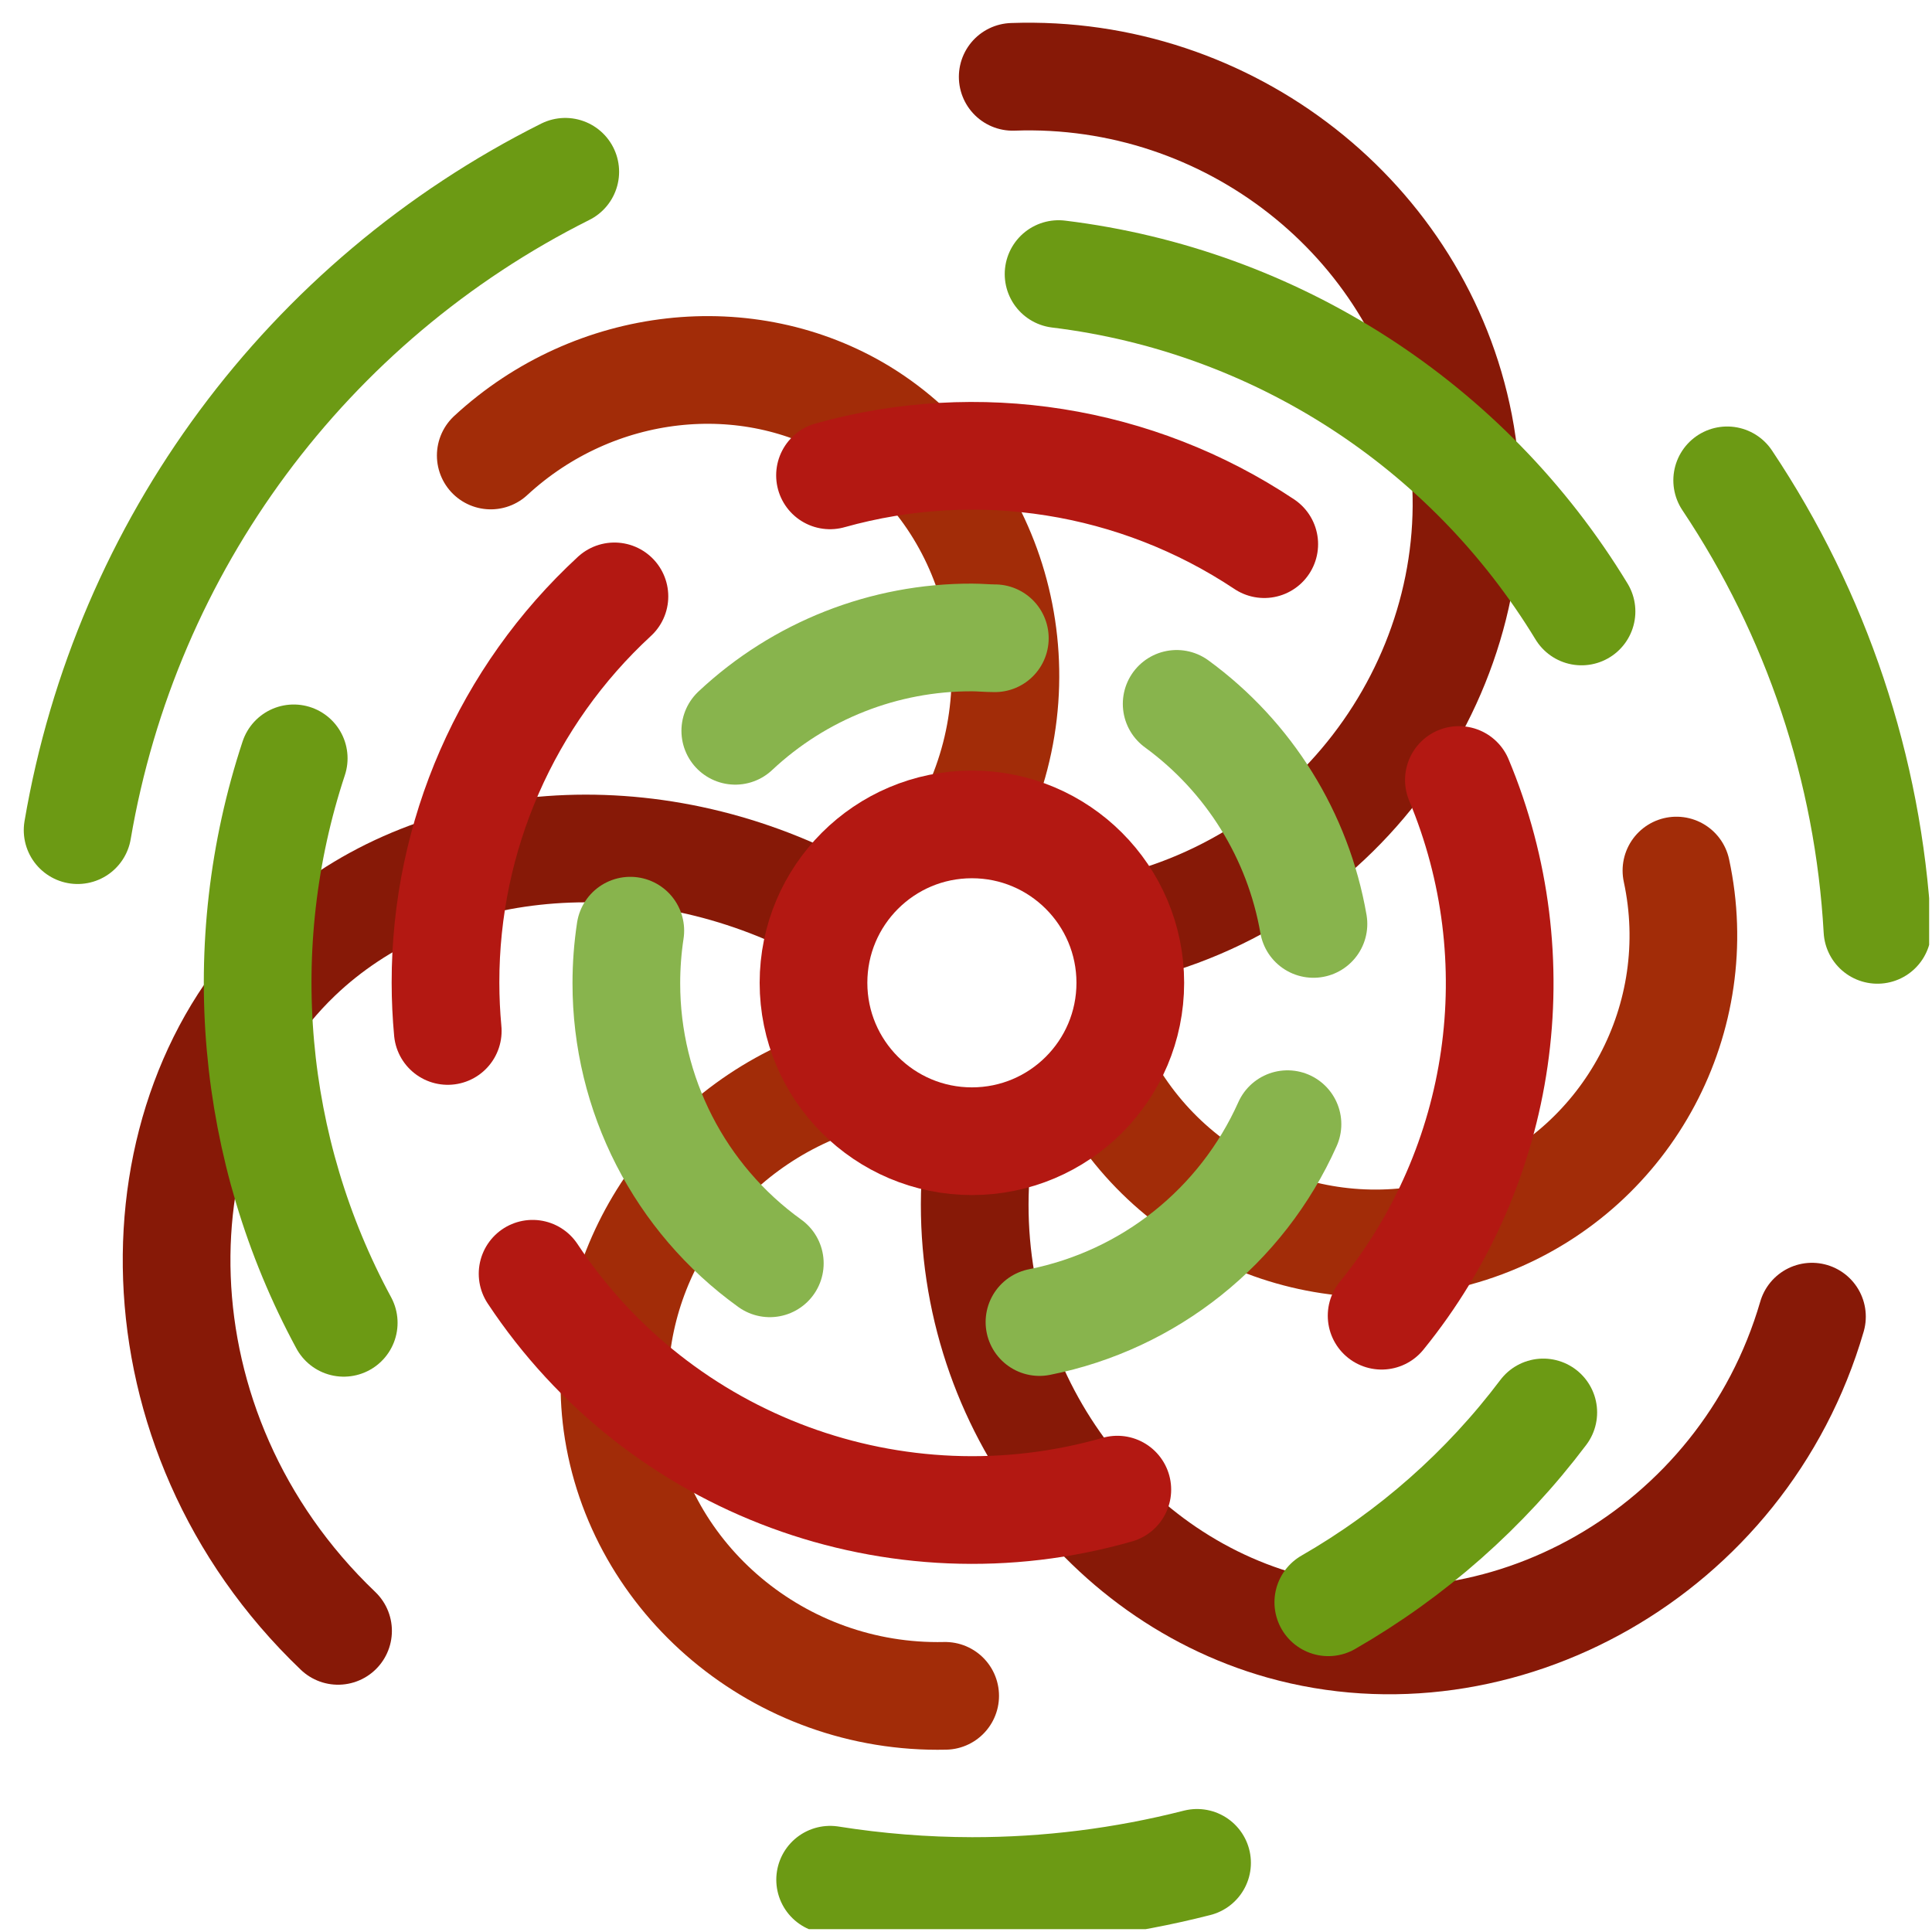 <svg width="305" height="305" viewBox="0 0 305 305" fill="none" xmlns="http://www.w3.org/2000/svg">
<g clip-path="url(#clip0_301_166)">
<path d="M89.236 27.118C48.487 47.527 19.897 86.127 12.252 131.055" stroke="#6C9A14" stroke-width="17" stroke-miterlimit="10" stroke-linecap="round"/>
<path d="M179.7 146.094C215.049 136.734 237.001 101.529 230.32 67.055C224.033 34.726 194.079 10.898 159.874 12.13" stroke="#871907" stroke-width="17" stroke-miterlimit="10" stroke-linecap="round"/>
<path d="M296.386 146.795C294.966 121.445 286.775 96.939 272.666 75.83" stroke="#6C9A14" stroke-width="17" stroke-miterlimit="10" stroke-linecap="round"/>
<path d="M286.049 207.855C275.171 245.239 236.608 266.263 202.384 256.653C172.287 248.186 151.157 217.607 154.158 183.848" stroke="#871907" stroke-width="17" stroke-miterlimit="10" stroke-linecap="round"/>
<path d="M131.051 296.746C138.46 297.921 145.949 298.519 153.45 298.532C165.432 298.544 177.368 297.049 188.977 294.084" stroke="#6C9A14" stroke-width="17" stroke-miterlimit="10" stroke-linecap="round"/>
<path d="M53.368 257.462C20.217 225.793 20.806 176.119 47.009 151.041C66.657 132.233 99.63 128.357 128.263 142.361" stroke="#871907" stroke-width="17" stroke-miterlimit="10" stroke-linecap="round"/>
<path d="M46.369 119.718C36.62 149.242 39.476 181.48 54.264 208.83" stroke="#6C9A14" stroke-width="17" stroke-miterlimit="10" stroke-linecap="round"/>
<path d="M77.474 71.909C93.907 56.727 118.074 54.172 136.061 65.122C156.495 77.625 164.8 104.954 153.923 128.227" stroke="#A22C08" stroke-width="17" stroke-miterlimit="10" stroke-linecap="round"/>
<path d="M249.671 96.531C231.765 67.066 201.34 47.436 167.114 43.267" stroke="#6C9A14" stroke-width="17" stroke-miterlimit="10" stroke-linecap="round"/>
<path d="M175.632 173.011C187.992 193.25 213.15 201.62 235.171 192.818C257.192 184.017 269.65 160.613 264.655 137.431" stroke="#A22C08" stroke-width="17" stroke-miterlimit="10" stroke-linecap="round"/>
<path d="M149.211 267.718C123.026 268.308 100.77 249.249 97.412 224.743C94.447 202.594 107.468 180.392 129.26 171.64" stroke="#A22C08" stroke-width="17" stroke-miterlimit="10" stroke-linecap="round"/>
<path d="M209.696 252.95C222.915 245.351 234.459 235.156 243.634 222.978" stroke="#6C9A14" stroke-width="17" stroke-miterlimit="10" stroke-linecap="round"/>
<path d="M153.432 180.16C167.243 180.16 178.438 168.965 178.438 155.154C178.438 141.343 167.243 130.147 153.432 130.147C139.621 130.147 128.425 141.343 128.425 155.154C128.425 168.965 139.621 180.16 153.432 180.16Z" stroke="#B31812" stroke-width="17" stroke-miterlimit="10"/>
<path d="M207.352 145.858C204.929 131.916 197.186 119.46 185.757 111.117" stroke="#88B44D" stroke-width="17" stroke-miterlimit="10" stroke-linecap="round"/>
<path d="M164.098 208.71C181.441 205.259 196.035 193.614 203.251 177.47" stroke="#88B44D" stroke-width="17" stroke-miterlimit="10" stroke-linecap="round"/>
<path d="M157.052 100.759C155.837 100.759 154.605 100.634 153.479 100.634C139.587 100.589 126.205 105.862 116.077 115.37" stroke="#88B44D" stroke-width="17" stroke-miterlimit="10" stroke-linecap="round"/>
<path d="M99.505 146.923C99.089 149.666 98.88 152.437 98.88 155.211C98.864 172.741 107.295 189.205 121.529 199.437" stroke="#88B44D" stroke-width="17" stroke-miterlimit="10" stroke-linecap="round"/>
<path d="M218.112 207.709C237.451 183.919 242.139 151.42 230.311 123.134" stroke="#B31812" stroke-width="17" stroke-miterlimit="10" stroke-linecap="round"/>
<path d="M84.079 201.083C104.118 231.366 141.479 245.16 176.389 235.163" stroke="#B31812" stroke-width="17" stroke-miterlimit="10" stroke-linecap="round"/>
<path d="M96.998 94.149C79.976 109.847 70.305 131.956 70.33 155.111C70.33 157.701 70.455 160.237 70.687 162.756" stroke="#B31812" stroke-width="17" stroke-miterlimit="10" stroke-linecap="round"/>
<path d="M199.584 85.905C179.409 72.465 154.372 68.498 131.031 75.045" stroke="#B31812" stroke-width="17" stroke-miterlimit="10" stroke-linecap="round"/>
</g>
<defs>
<clipPath id="clip0_301_166">
<rect width="304.549" height="304.549" fill="white"/>
</clipPath>
</defs>
</svg>
